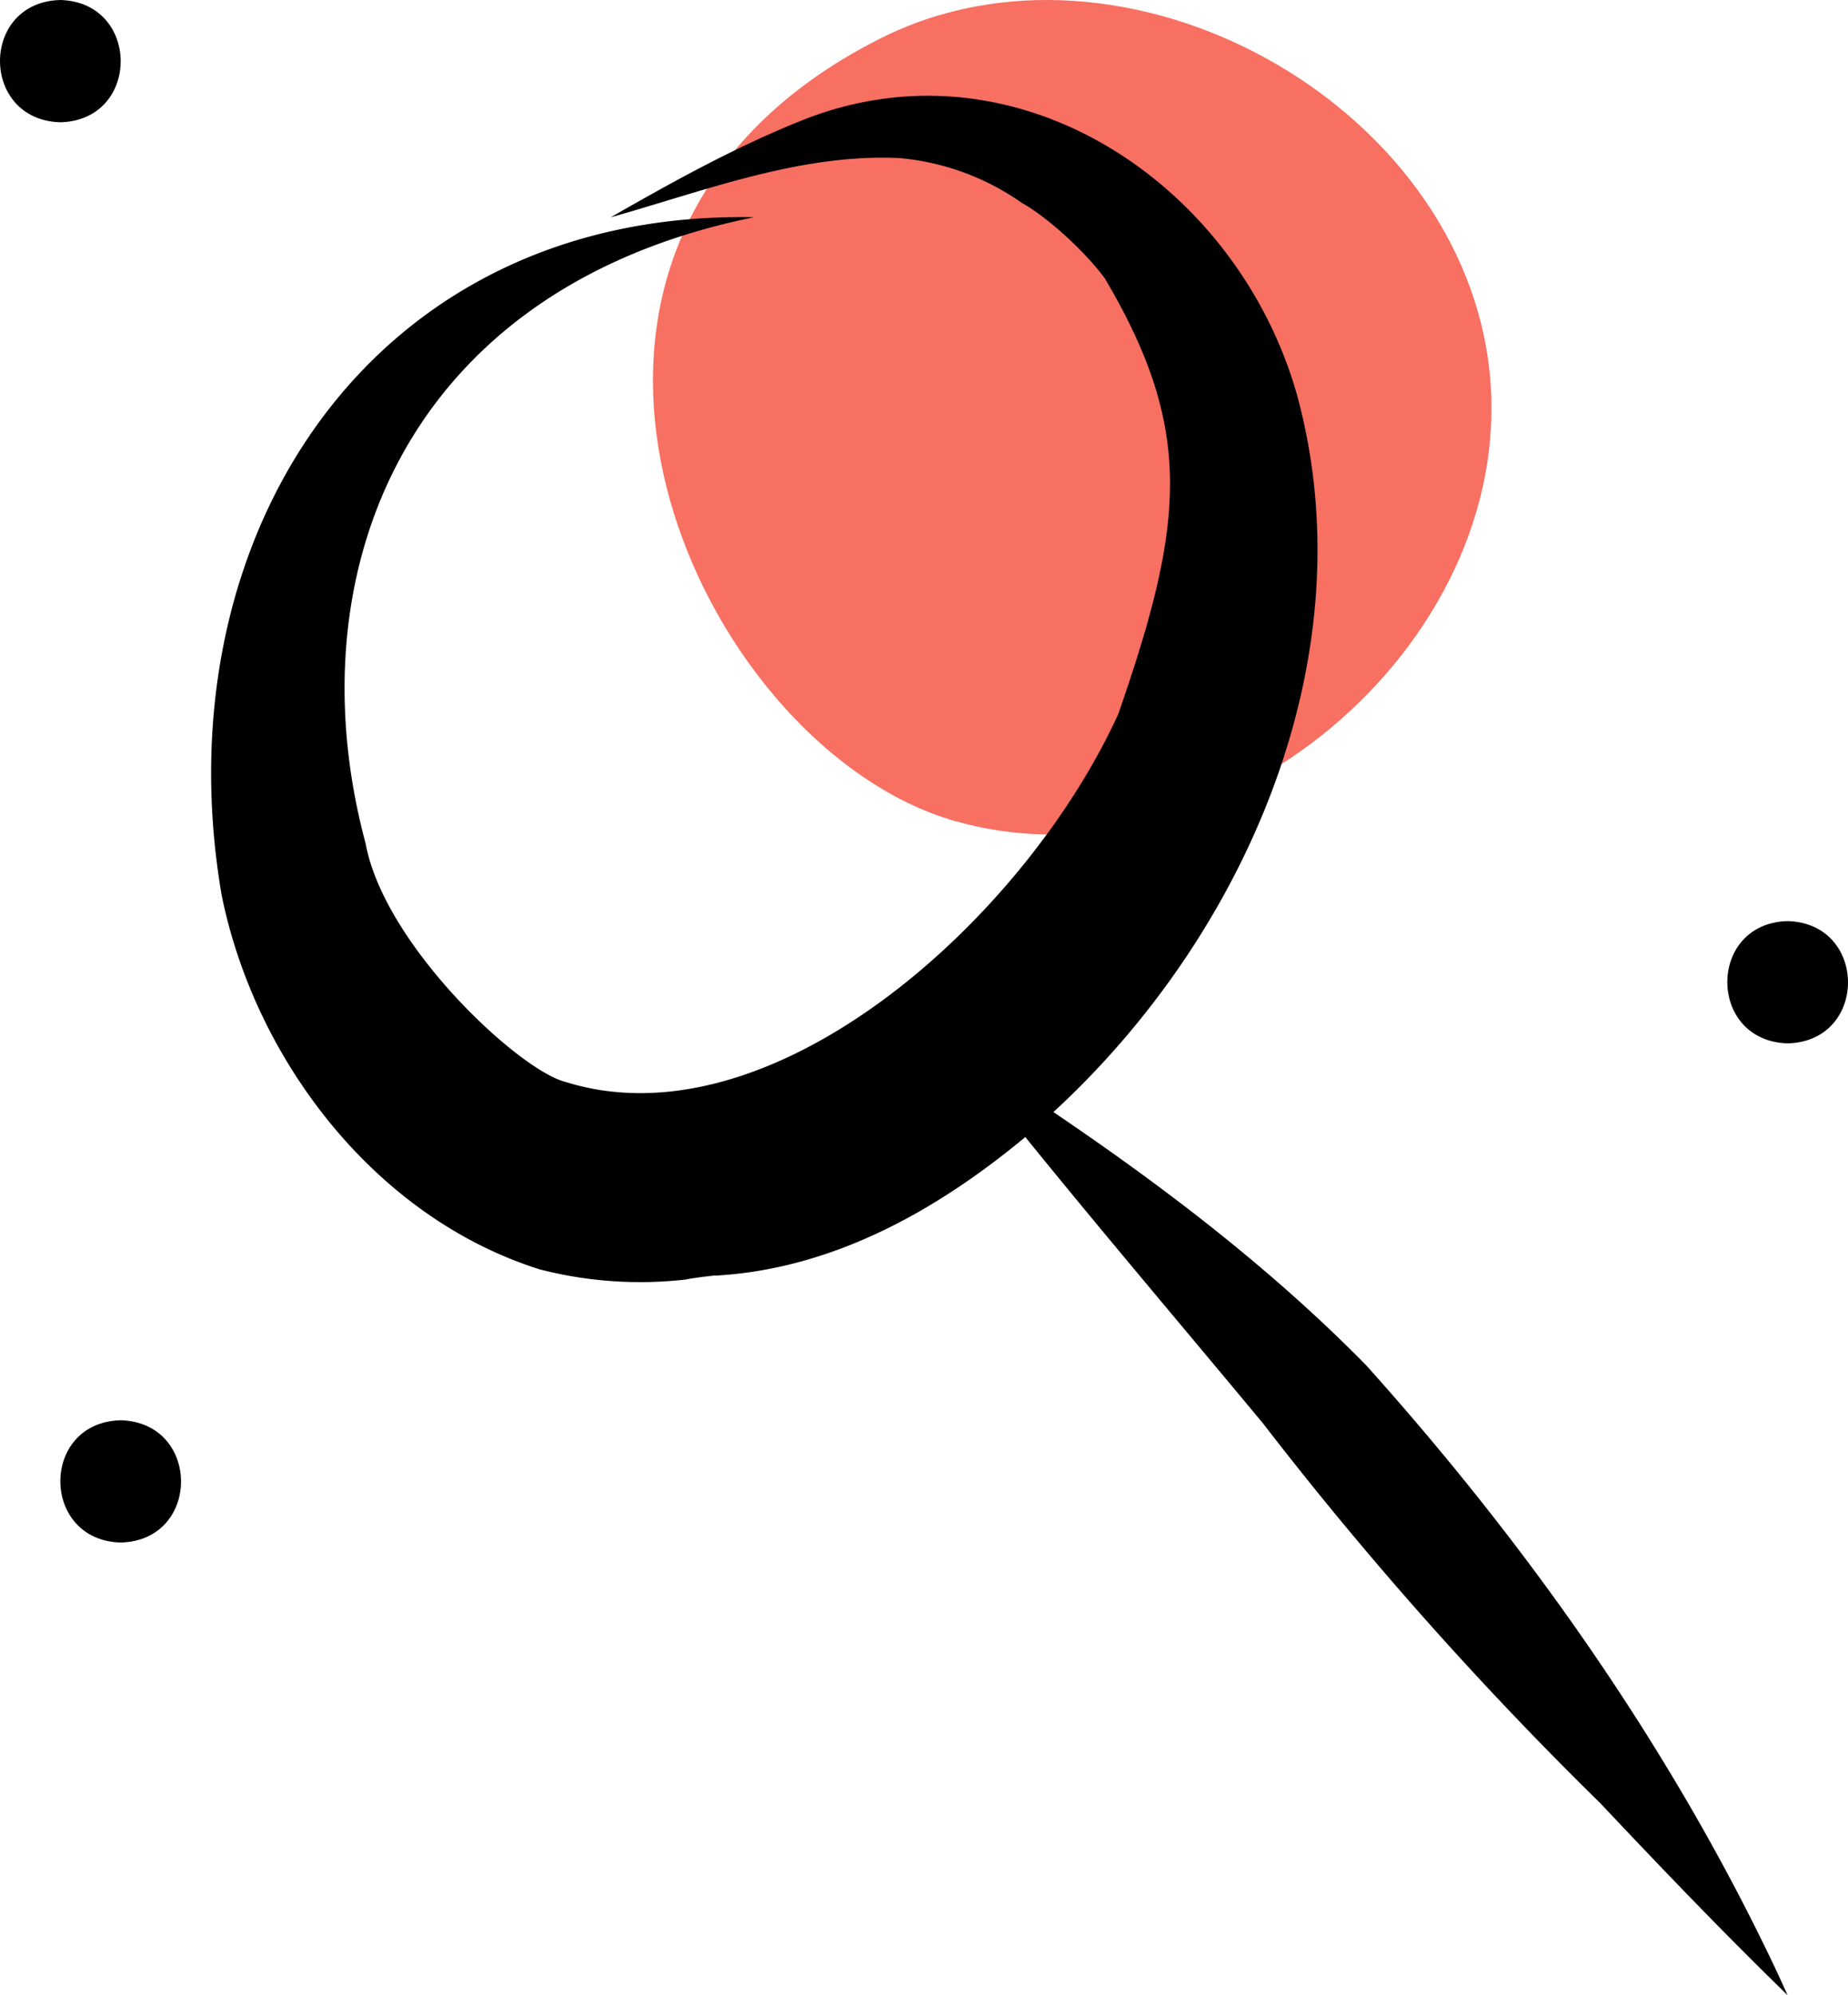 <svg xmlns="http://www.w3.org/2000/svg" data-name="Layer 1" width="285.278" height="307.91" viewBox="0 0 285.278 307.91" xmlns:xlink="http://www.w3.org/1999/xlink"><path d="M593.295,301.964c37.62-18.924,90.007,9.983,94.055,51.9s-41.838,80.314-82.384,68.94S529.491,334.059,593.295,301.964Z" transform="translate(-457.361 -296.045)" fill="#f77062"/><path d="M567.702,492.937q-1.432.175-2.864.351C566.413,493.114,567.301,493,567.702,492.937Z" transform="translate(-457.361 -296.045)"/><path d="M731.359,599.687c-16.096-33.921-38.057-65.046-63.094-92.942-14.553-14.815-31.096-27.456-48.288-39.082,29.868-27.458,48.589-70.527,37.583-110.753-9.14-32.171-42.702-55.129-75.588-42.608-10.554,4.134-20.52,9.656-30.34,15.28,14.572-4.088,29.301-9.884,44.653-9.136a38.808,38.808,0,0,1,18.884,6.957c3.399,1.839,9.319,6.993,12.724,11.568,13.895,23.475,12.29,37.892,2.111,67.234-14.384,31.588-53.404,66.761-85.301,56.819-7.164-1.748-28.031-21.12-30.903-36.82-11.171-41.551,5.934-85.681,59.967-96.634-59.133-1.155-91.692,49.407-82.178,104.675,5.194,25.544,23.837,49.789,49.166,57.713a62.18,62.18,0,0,0,22.419,1.552c2.72-.509,5.689-.755,4.528-.572.171-.021.342-.042.512-.063,17.947-1.122,33.842-10.091,47.425-21.357,12.057,14.878,24.468,29.467,36.702,44.198a566.96,566.96,0,0,0,52.065,58.606c9.469,10.042,19.016,20.013,28.917,29.634C732.673,602.532,732.022,601.106,731.359,599.687Z" transform="translate(-457.361 -296.045)"/><path d="M733.324,438.19c-12.436.308-12.404,18.528,0,18.87C745.761,456.752,745.728,438.532,733.324,438.19Z" transform="translate(-457.361 -296.045)"/><path d="M466.676,296.045c-12.436.308-12.404,18.528,0,18.87C479.113,314.607,479.08,296.387,466.676,296.045Z" transform="translate(-457.361 -296.045)"/><path d="M475.991,515.222c-12.436.308-12.404,18.528,0,18.87C488.428,533.784,488.396,515.564,475.991,515.222Z" transform="translate(-457.361 -296.045)"/></svg>